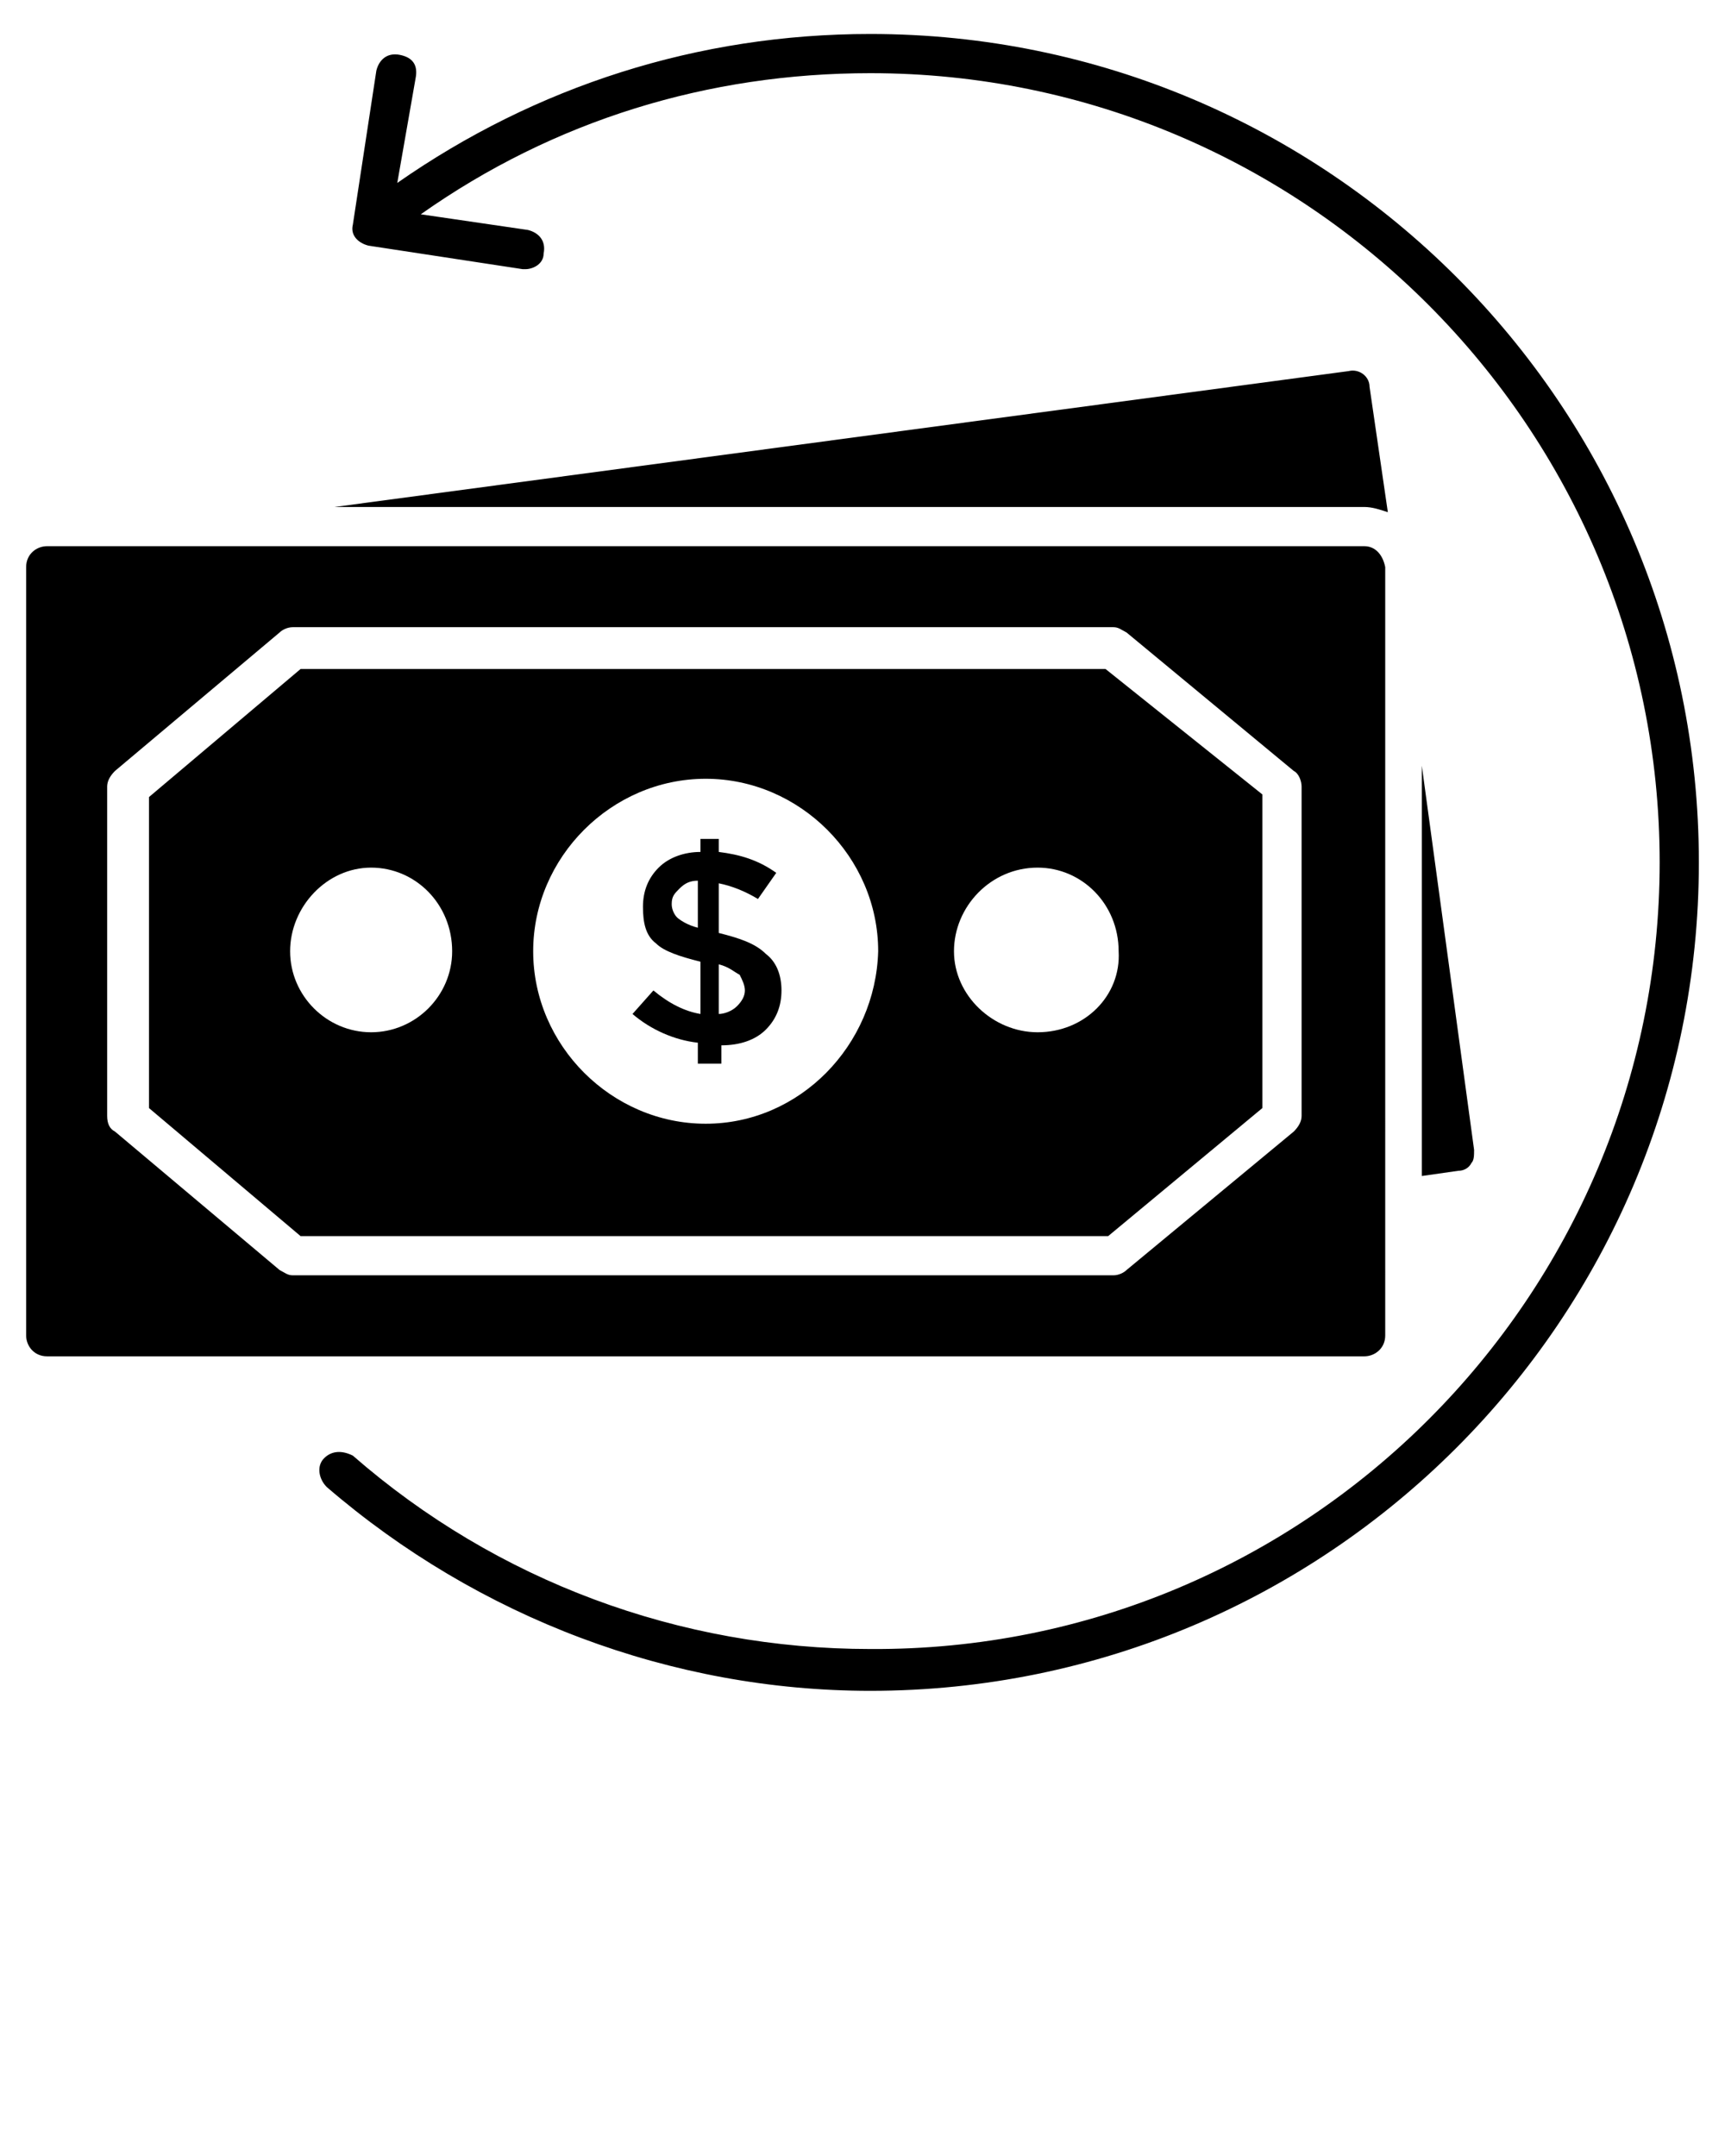 <svg xmlns="http://www.w3.org/2000/svg" xmlns:xlink="http://www.w3.org/1999/xlink" version="1.1" x="0px" y="0px" viewBox="0 0 66 82.5" enable-background="new 0 0 66 66" xml:space="preserve"><g><g><path d="M42.3,25.6H11.5l-5.8,4.9v11.9l5.8,4.9h30.9l5.9-4.9V30.4L42.3,25.6z M14.2,39.5c-1.7,0-3.1-1.4-3.1-3.1    c0-1.7,1.4-3.2,3.1-3.2s3.1,1.4,3.1,3.2C17.3,38.1,15.9,39.5,14.2,39.5z M27,43c-3.6,0-6.6-3-6.6-6.6c0-3.6,3-6.6,6.6-6.6    c3.6,0,6.6,3,6.6,6.6C33.5,40,30.6,43,27,43z M39.7,39.5c-1.7,0-3.2-1.4-3.2-3.1c0-1.7,1.4-3.2,3.2-3.2c1.7,0,3.1,1.4,3.1,3.2    C42.9,38.1,41.5,39.5,39.7,39.5z"/></g><g><path d="M52.2,20.9H1.8c-0.4,0-0.8,0.3-0.8,0.8v29.4c0,0.4,0.3,0.8,0.8,0.8h50.4c0.4,0,0.8-0.3,0.8-0.8V21.7    C52.9,21.2,52.6,20.9,52.2,20.9z M49.8,42.7c0,0.2-0.1,0.4-0.3,0.6l-6.4,5.3c-0.1,0.1-0.3,0.2-0.5,0.2H11.2    c-0.2,0-0.3-0.1-0.5-0.2l-6.3-5.3c-0.2-0.1-0.3-0.3-0.3-0.6V30.1c0-0.2,0.1-0.4,0.3-0.6l6.3-5.3c0.1-0.1,0.3-0.2,0.5-0.2h31.4    c0.2,0,0.3,0.1,0.5,0.2l6.4,5.3c0.2,0.1,0.3,0.4,0.3,0.6V42.7z"/></g><g><path d="M52.4,14.8l0.7,4.8c-0.3-0.1-0.6-0.2-0.9-0.2H12.8l38.8-5.2C52,14.1,52.4,14.4,52.4,14.8z"/></g><g><path d="M56.4,44c0,0.2,0,0.4-0.1,0.5c-0.1,0.2-0.3,0.3-0.5,0.3L54.4,45V29.3L56.4,44z"/></g><g><path d="M65,33c0,17.5-14.2,31.7-31.7,31.7c-7.6,0-15-2.8-20.8-7.8c-0.3-0.3-0.4-0.8-0.1-1.1c0.3-0.3,0.7-0.3,1.1-0.1    c5.5,4.8,12.5,7.4,19.8,7.4C50,63.2,63.5,49.6,63.5,33C63.5,16.4,50,2.8,33.3,2.8c-6.2,0-12.1,1.8-17.2,5.4l4.1,0.6    c0.4,0.1,0.7,0.4,0.6,0.9c0,0.4-0.4,0.6-0.7,0.6c0,0-0.1,0-0.1,0l-5.9-0.9c-0.4-0.1-0.7-0.4-0.6-0.8l0.9-5.9    c0.1-0.4,0.4-0.7,0.9-0.6s0.7,0.4,0.6,0.9L15.2,7c5.3-3.7,11.5-5.7,18.1-5.7C50.8,1.3,65,15.5,65,33z"/></g><g><path d="M26.7,40.7v-0.8c-0.9-0.1-1.8-0.5-2.5-1.1l0.8-0.9c0.6,0.5,1.2,0.8,1.8,0.9v-2c-0.8-0.2-1.4-0.4-1.7-0.7    c-0.4-0.3-0.5-0.8-0.5-1.4c0-0.6,0.2-1.1,0.6-1.5c0.4-0.4,1-0.6,1.6-0.6v-0.5h0.7v0.5c0.8,0.1,1.5,0.3,2.2,0.8l-0.7,1    c-0.5-0.3-1-0.5-1.5-0.6v1.9h0c0.8,0.2,1.4,0.4,1.8,0.8c0.4,0.3,0.6,0.8,0.6,1.4c0,0.6-0.2,1.1-0.6,1.5c-0.4,0.4-1,0.6-1.7,0.6    v0.7H26.7z M26,34c-0.2,0.2-0.3,0.3-0.3,0.6c0,0.2,0.1,0.4,0.2,0.5c0.1,0.1,0.4,0.3,0.8,0.4v-1.8C26.4,33.7,26.2,33.8,26,34z     M28.2,38.5c0.2-0.2,0.3-0.4,0.3-0.6c0-0.2-0.1-0.4-0.2-0.6c-0.2-0.1-0.4-0.3-0.8-0.4v1.9C27.7,38.8,28,38.7,28.2,38.5z"/></g></g></svg>